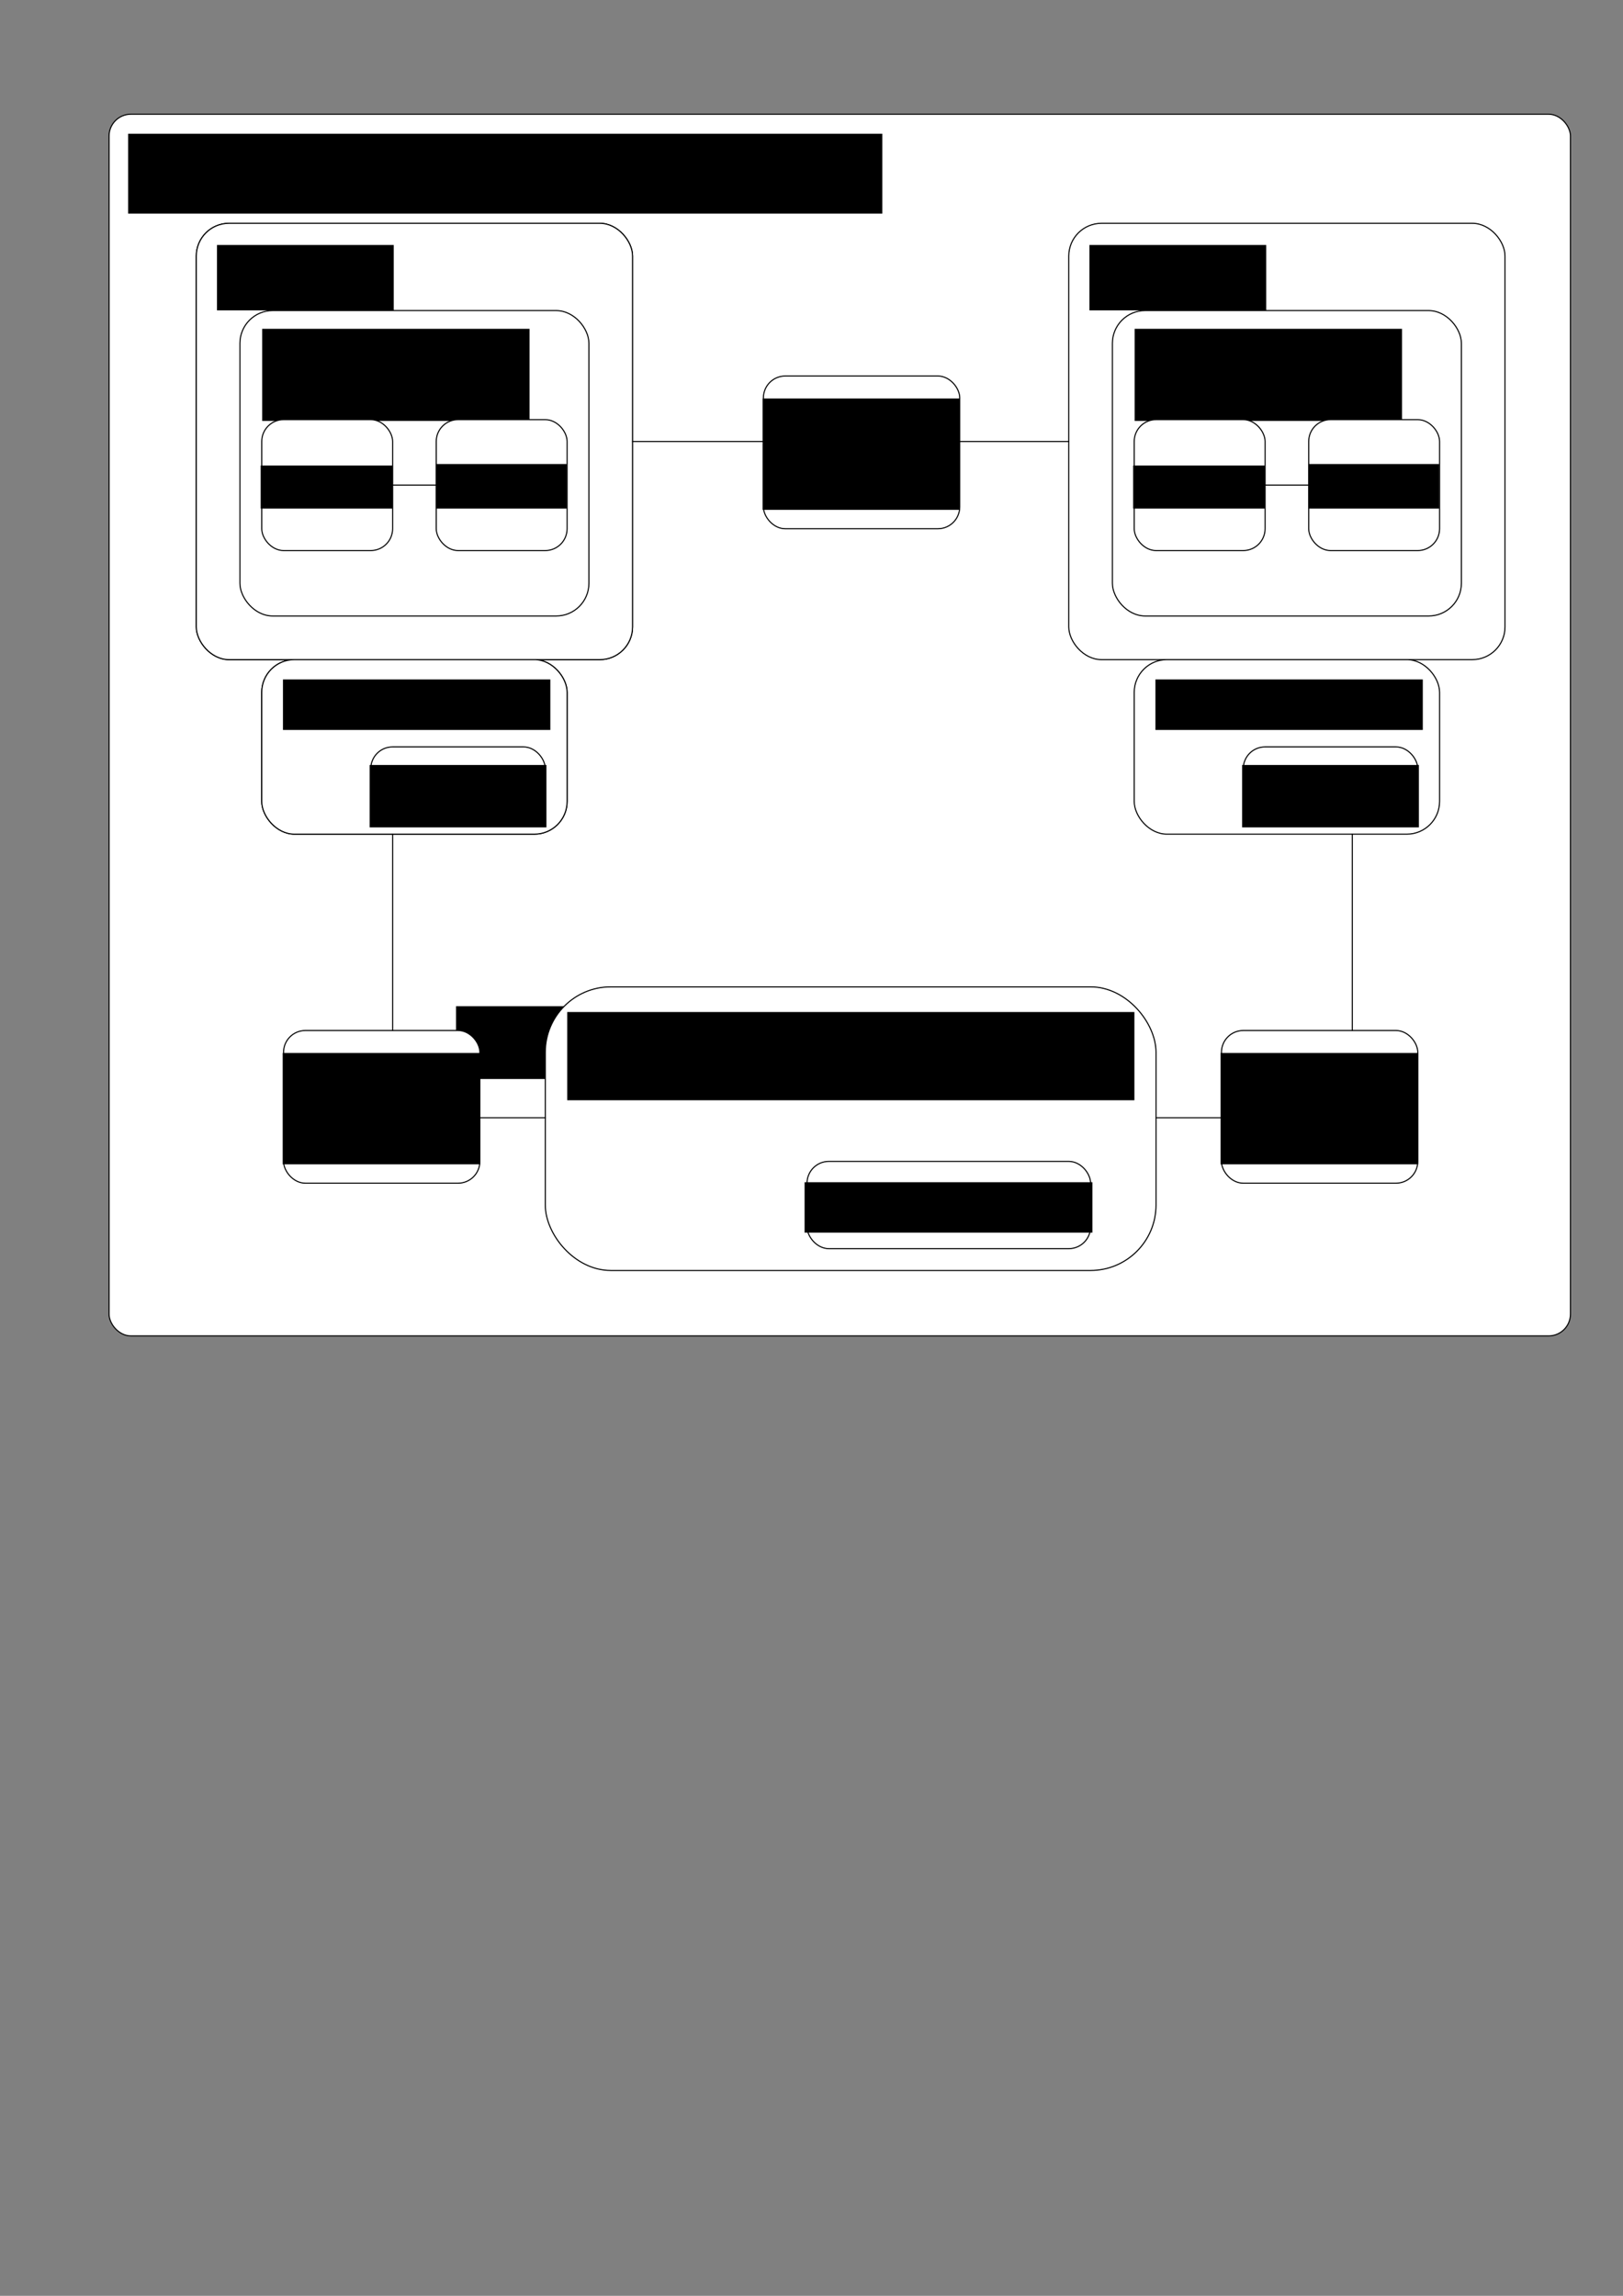 <?xml version="1.0" encoding="UTF-8" standalone="no"?>
<!-- Created with Inkscape (http://www.inkscape.org/) -->

<svg
   xmlns:dc="http://purl.org/dc/elements/1.1/"
   xmlns:cc="http://creativecommons.org/ns#"
   xmlns:rdf="http://www.w3.org/1999/02/22-rdf-syntax-ns#"
   xmlns:svg="http://www.w3.org/2000/svg"
   xmlns="http://www.w3.org/2000/svg"
   xmlns:sodipodi="http://sodipodi.sourceforge.net/DTD/sodipodi-0.dtd"
   xmlns:inkscape="http://www.inkscape.org/namespaces/inkscape"
   width="744.094"
   height="1052.362"
   id="svg2"
   version="1.1"
   inkscape:version="0.48.2 r9819"
   sodipodi:docname="New document 1">
  <rect width="100%" height="100%" fill="#808080" stroke="none"/>
  <defs
     id="defs4">
    <inkscape:perspective
       sodipodi:type="inkscape:persp3d"
       inkscape:vp_x="0 : 526.18109 : 1"
       inkscape:vp_y="0 : 1000 : 0"
       inkscape:vp_z="744.09448 : 526.18109 : 1"
       inkscape:persp3d-origin="372.04724 : 350.78739 : 1"
       id="perspective3039" />
  </defs>
  <sodipodi:namedview
     id="base"
     pagecolor="#ffffff"
     bordercolor="#666666"
     borderopacity="1.0"
     inkscape:pageopacity="0.0"
     inkscape:pageshadow="2"
     inkscape:zoom="1.0382869"
     inkscape:cx="375"
     inkscape:cy="713.23644"
     inkscape:document-units="px"
     inkscape:current-layer="layer1"
     showgrid="true"
     inkscape:window-width="1366"
     inkscape:window-height="706"
     inkscape:window-x="-8"
     inkscape:window-y="-8"
     inkscape:window-maximized="1">
    <inkscape:grid
       type="xygrid"
       id="grid2985" />
  </sodipodi:namedview>
  <g
     inkscape:label="Layer 1"
     inkscape:groupmode="layer"
     id="layer1">
    <rect
       style="fill:#ffffff;fill-opacity:1;stroke:#000000;stroke-width:0.5;stroke-linecap:round;stroke-linejoin:round;stroke-miterlimit:4;stroke-opacity:1;stroke-dasharray:none"
       id="rect3338"
       width="670"
       height="560"
       x="50"
       y="52.362"
       ry="10" />
    <flowRoot
       xml:space="preserve"
       id="flowRoot3009"
       style="fill:black;stroke:none;stroke-opacity:1;stroke-width:1px;stroke-linejoin:miter;stroke-linecap:butt;fill-opacity:1;font-family:Sans;font-style:normal;font-weight:normal;font-size:24px;line-height:125%;letter-spacing:0px;word-spacing:0px;text-anchor:middle;text-align:center"><flowRegion
         id="flowRegion3011"><rect
           id="rect3013"
           width="129.396"
           height="33.371"
           x="209.077"
           y="461.226"
           style="font-size:24px" /></flowRegion><flowPara
         id="flowPara3015"></flowPara></flowRoot>    <g
       id="g3061"
       transform="translate(-110,-350)">
      <rect
         ry="15"
         y="452.362"
         x="200"
         height="200"
         width="200"
         id="rect2987"
         style="fill:#ffffff;fill-opacity:1;stroke:#000000;stroke-width:0.5;stroke-linecap:round;stroke-linejoin:round;stroke-miterlimit:4;stroke-opacity:1;stroke-dasharray:none" />
      <rect
         ry="15"
         y="652.362"
         x="230"
         height="80"
         width="140"
         id="rect2989"
         style="fill:#ffffff;fill-opacity:1;stroke:#000000;stroke-width:0.5;stroke-linecap:round;stroke-linejoin:round;stroke-miterlimit:4;stroke-opacity:1;stroke-dasharray:none" />
      <rect
         ry="10"
         y="692.362"
         x="280"
         height="30"
         width="80"
         id="rect2991"
         style="fill:#ffffff;fill-opacity:1;stroke:#000000;stroke-width:0.5;stroke-linecap:round;stroke-linejoin:round;stroke-miterlimit:4;stroke-opacity:1;stroke-dasharray:none" />
      <flowRoot
         style="font-size:14px;font-style:normal;font-weight:normal;text-align:center;line-height:125%;letter-spacing:0px;word-spacing:0px;text-anchor:middle;fill:#000000;fill-opacity:1;stroke:none;font-family:Sans"
         id="flowRoot2993"
         xml:space="preserve"><flowRegion
           id="flowRegion2995"><rect
             y="661.45"
             x="239.723"
             height="23.155"
             width="122.586"
             id="rect2997" /></flowRegion><flowPara
           id="flowPara2999">Koordynator</flowPara></flowRoot>      <flowRoot
         transform="translate(0.25,7.883)"
         style="font-size:14px;font-style:normal;font-weight:normal;text-align:center;line-height:125%;letter-spacing:0px;word-spacing:0px;text-anchor:middle;fill:#000000;fill-opacity:1;stroke:none;font-family:Sans"
         id="flowRoot3001"
         xml:space="preserve"><flowRegion
           id="flowRegion3003"><rect
             y="692.777"
             x="279.223"
             height="28.603"
             width="81.043"
             id="rect3005" /></flowRegion><flowPara
           id="flowPara3007">Kolejka</flowPara></flowRoot>      <flowRoot
         transform="translate(-3.688,-3.692)"
         style="font-size:14px;font-style:normal;font-weight:normal;text-align:center;line-height:125%;letter-spacing:0px;word-spacing:0px;text-anchor:middle;fill:#000000;fill-opacity:1;stroke:none;font-family:Sans"
         id="flowRoot3017"
         xml:space="preserve"><flowRegion
           id="flowRegion3019"><rect
             y="465.993"
             x="213.163"
             height="29.965"
             width="81.043"
             id="rect3021" /></flowRegion><flowPara
           style="font-size:24px"
           id="flowPara3023">Węzeł</flowPara></flowRoot>      <rect
         ry="15"
         y="492.362"
         x="220"
         height="140"
         width="160"
         id="rect3025"
         style="fill:#ffffff;fill-opacity:1;stroke:#000000;stroke-width:0.5;stroke-linecap:round;stroke-linejoin:round;stroke-miterlimit:4;stroke-opacity:1;stroke-dasharray:none" />
      <flowRoot
         style="font-size:14px;font-style:normal;font-weight:normal;text-align:center;line-height:125%;letter-spacing:0px;word-spacing:0px;text-anchor:middle;fill:#000000;fill-opacity:1;stroke:none;font-family:Sans"
         id="flowRoot3027"
         xml:space="preserve"><flowRegion
           id="flowRegion3029"><rect
             y="500.726"
             x="230.189"
             height="42.224"
             width="122.586"
             id="rect3031" /></flowRegion><flowPara
           id="flowPara3033">Silnik DB</flowPara></flowRoot>      <rect
         ry="10"
         y="542.362"
         x="230"
         height="60"
         width="60"
         id="rect3035"
         style="fill:#ffffff;fill-opacity:1;stroke:#000000;stroke-width:0.5;stroke-linecap:round;stroke-linejoin:round;stroke-miterlimit:4;stroke-opacity:1;stroke-dasharray:none" />
      <rect
         style="fill:#ffffff;fill-opacity:1;stroke:#000000;stroke-width:0.5;stroke-linecap:round;stroke-linejoin:round;stroke-miterlimit:4;stroke-opacity:1;stroke-dasharray:none"
         id="rect3037"
         width="60"
         height="60"
         x="310"
         y="542.362"
         ry="10" />
      <flowRoot
         style="font-size:14px;font-style:normal;font-weight:normal;text-align:center;line-height:125%;letter-spacing:0px;word-spacing:0px;text-anchor:middle;fill:#000000;fill-opacity:1;stroke:none;font-family:Sans"
         id="flowRoot3041"
         xml:space="preserve"><flowRegion
           id="flowRegion3043"><rect
             y="563.381"
             x="229.508"
             height="19.75"
             width="60.612"
             id="rect3045" /></flowRegion><flowPara
           id="flowPara3047">Schema</flowPara></flowRoot>      <flowRoot
         style="font-size:14px;font-style:normal;font-weight:normal;text-align:center;line-height:125%;letter-spacing:0px;word-spacing:0px;text-anchor:middle;fill:#000000;fill-opacity:1;stroke:none;font-family:Sans"
         id="flowRoot3049"
         xml:space="preserve"><flowRegion
           id="flowRegion3051"><rect
             y="562.7"
             x="309.87"
             height="20.431"
             width="59.931"
             id="rect3053" /></flowRegion><flowPara
           id="flowPara3055">Dane</flowPara></flowRoot>      <path
         inkscape:connector-curvature="0"
         id="path3059"
         d="m 290,572.362 20,0"
         style="fill:#ffffff;fill-opacity:1;stroke:#000000;stroke-width:0.5;stroke-linecap:round;stroke-linejoin:round;stroke-miterlimit:4;stroke-opacity:1;stroke-dasharray:none" />
    </g>
    <g
       transform="translate(-110,-350)"
       id="g3094">
      <rect
         style="fill:#ffffff;fill-opacity:1;stroke:#000000;stroke-width:0.5;stroke-linecap:round;stroke-linejoin:round;stroke-miterlimit:4;stroke-opacity:1;stroke-dasharray:none"
         id="rect3096"
         width="200"
         height="200"
         x="200"
         y="452.362"
         ry="15" />
      <rect
         style="fill:#ffffff;fill-opacity:1;stroke:#000000;stroke-width:0.5;stroke-linecap:round;stroke-linejoin:round;stroke-miterlimit:4;stroke-opacity:1;stroke-dasharray:none"
         id="rect3098"
         width="140"
         height="80"
         x="230"
         y="652.362"
         ry="15" />
      <rect
         style="fill:#ffffff;fill-opacity:1;stroke:#000000;stroke-width:0.5;stroke-linecap:round;stroke-linejoin:round;stroke-miterlimit:4;stroke-opacity:1;stroke-dasharray:none"
         id="rect3100"
         width="80"
         height="30"
         x="280"
         y="692.362"
         ry="10" />
      <flowRoot
         xml:space="preserve"
         id="flowRoot3102"
         style="font-size:14px;font-style:normal;font-weight:normal;text-align:center;line-height:125%;letter-spacing:0px;word-spacing:0px;text-anchor:middle;fill:#000000;fill-opacity:1;stroke:none;font-family:Sans"><flowRegion
           id="flowRegion3104"><rect
             id="rect3106"
             width="122.586"
             height="23.155"
             x="239.723"
             y="661.45" /></flowRegion><flowPara
           id="flowPara3108">Koordynator</flowPara></flowRoot>      <flowRoot
         xml:space="preserve"
         id="flowRoot3110"
         style="font-size:14px;font-style:normal;font-weight:normal;text-align:center;line-height:125%;letter-spacing:0px;word-spacing:0px;text-anchor:middle;fill:#000000;fill-opacity:1;stroke:none;font-family:Sans"
         transform="translate(0.25,7.883)"><flowRegion
           id="flowRegion3112"><rect
             id="rect3114"
             width="81.043"
             height="28.603"
             x="279.223"
             y="692.777" /></flowRegion><flowPara
           id="flowPara3116">Kolejka</flowPara></flowRoot>      <flowRoot
         xml:space="preserve"
         id="flowRoot3118"
         style="font-size:14px;font-style:normal;font-weight:normal;text-align:center;line-height:125%;letter-spacing:0px;word-spacing:0px;text-anchor:middle;fill:#000000;fill-opacity:1;stroke:none;font-family:Sans"
         transform="translate(-3.688,-3.692)"><flowRegion
           id="flowRegion3120"><rect
             id="rect3122"
             width="81.043"
             height="29.965"
             x="213.163"
             y="465.993" /></flowRegion><flowPara
           id="flowPara3124"
           style="font-size:24px">Węzeł</flowPara></flowRoot>      <rect
         style="fill:#ffffff;fill-opacity:1;stroke:#000000;stroke-width:0.5;stroke-linecap:round;stroke-linejoin:round;stroke-miterlimit:4;stroke-opacity:1;stroke-dasharray:none"
         id="rect3126"
         width="160"
         height="140"
         x="220"
         y="492.362"
         ry="15" />
      <flowRoot
         xml:space="preserve"
         id="flowRoot3128"
         style="font-size:14px;font-style:normal;font-weight:normal;text-align:center;line-height:125%;letter-spacing:0px;word-spacing:0px;text-anchor:middle;fill:#000000;fill-opacity:1;stroke:none;font-family:Sans"><flowRegion
           id="flowRegion3130"><rect
             id="rect3132"
             width="122.586"
             height="42.224"
             x="230.189"
             y="500.726" /></flowRegion><flowPara
           id="flowPara3134">Silnik DB</flowPara></flowRoot>      <rect
         style="fill:#ffffff;fill-opacity:1;stroke:#000000;stroke-width:0.5;stroke-linecap:round;stroke-linejoin:round;stroke-miterlimit:4;stroke-opacity:1;stroke-dasharray:none"
         id="rect3136"
         width="60"
         height="60"
         x="230"
         y="542.362"
         ry="10" />
      <rect
         ry="10"
         y="542.362"
         x="310"
         height="60"
         width="60"
         id="rect3138"
         style="fill:#ffffff;fill-opacity:1;stroke:#000000;stroke-width:0.5;stroke-linecap:round;stroke-linejoin:round;stroke-miterlimit:4;stroke-opacity:1;stroke-dasharray:none" />
      <flowRoot
         xml:space="preserve"
         id="flowRoot3140"
         style="font-size:14px;font-style:normal;font-weight:normal;text-align:center;line-height:125%;letter-spacing:0px;word-spacing:0px;text-anchor:middle;fill:#000000;fill-opacity:1;stroke:none;font-family:Sans"><flowRegion
           id="flowRegion3142"><rect
             id="rect3144"
             width="60.612"
             height="19.75"
             x="229.508"
             y="563.381" /></flowRegion><flowPara
           id="flowPara3146">Schema</flowPara></flowRoot>      <flowRoot
         xml:space="preserve"
         id="flowRoot3148"
         style="font-size:14px;font-style:normal;font-weight:normal;text-align:center;line-height:125%;letter-spacing:0px;word-spacing:0px;text-anchor:middle;fill:#000000;fill-opacity:1;stroke:none;font-family:Sans"><flowRegion
           id="flowRegion3150"><rect
             id="rect3152"
             width="59.931"
             height="20.431"
             x="309.87"
             y="562.7" /></flowRegion><flowPara
           id="flowPara3154">Dane</flowPara></flowRoot>      <path
         style="fill:#ffffff;fill-opacity:1;stroke:#000000;stroke-width:0.5;stroke-linecap:round;stroke-linejoin:round;stroke-miterlimit:4;stroke-opacity:1;stroke-dasharray:none"
         d="m 290,572.362 20,0"
         id="path3156"
         inkscape:connector-curvature="0" />
    </g>
    <g
       id="g3158"
       transform="translate(290,-350)">
      <rect
         ry="15"
         y="452.362"
         x="200"
         height="200"
         width="200"
         id="rect3160"
         style="fill:#ffffff;fill-opacity:1;stroke:#000000;stroke-width:0.5;stroke-linecap:round;stroke-linejoin:round;stroke-miterlimit:4;stroke-opacity:1;stroke-dasharray:none" />
      <rect
         ry="15"
         y="652.362"
         x="230"
         height="80"
         width="140"
         id="rect3162"
         style="fill:#ffffff;fill-opacity:1;stroke:#000000;stroke-width:0.5;stroke-linecap:round;stroke-linejoin:round;stroke-miterlimit:4;stroke-opacity:1;stroke-dasharray:none" />
      <rect
         ry="10"
         y="692.362"
         x="280"
         height="30"
         width="80"
         id="rect3164"
         style="fill:#ffffff;fill-opacity:1;stroke:#000000;stroke-width:0.5;stroke-linecap:round;stroke-linejoin:round;stroke-miterlimit:4;stroke-opacity:1;stroke-dasharray:none" />
      <flowRoot
         style="font-size:14px;font-style:normal;font-weight:normal;text-align:center;line-height:125%;letter-spacing:0px;word-spacing:0px;text-anchor:middle;fill:#000000;fill-opacity:1;stroke:none;font-family:Sans"
         id="flowRoot3166"
         xml:space="preserve"><flowRegion
           id="flowRegion3168"><rect
             y="661.45"
             x="239.723"
             height="23.155"
             width="122.586"
             id="rect3170" /></flowRegion><flowPara
           id="flowPara3172">Koordynator</flowPara></flowRoot>      <flowRoot
         transform="translate(0.25,7.883)"
         style="font-size:14px;font-style:normal;font-weight:normal;text-align:center;line-height:125%;letter-spacing:0px;word-spacing:0px;text-anchor:middle;fill:#000000;fill-opacity:1;stroke:none;font-family:Sans"
         id="flowRoot3174"
         xml:space="preserve"><flowRegion
           id="flowRegion3176"><rect
             y="692.777"
             x="279.223"
             height="28.603"
             width="81.043"
             id="rect3178" /></flowRegion><flowPara
           id="flowPara3180">Kolejka</flowPara></flowRoot>      <flowRoot
         transform="translate(-3.688,-3.692)"
         style="font-size:14px;font-style:normal;font-weight:normal;text-align:center;line-height:125%;letter-spacing:0px;word-spacing:0px;text-anchor:middle;fill:#000000;fill-opacity:1;stroke:none;font-family:Sans"
         id="flowRoot3182"
         xml:space="preserve"><flowRegion
           id="flowRegion3184"><rect
             y="465.993"
             x="213.163"
             height="29.965"
             width="81.043"
             id="rect3186" /></flowRegion><flowPara
           style="font-size:24px"
           id="flowPara3188">Węzeł</flowPara></flowRoot>      <rect
         ry="15"
         y="492.362"
         x="220"
         height="140"
         width="160"
         id="rect3190"
         style="fill:#ffffff;fill-opacity:1;stroke:#000000;stroke-width:0.5;stroke-linecap:round;stroke-linejoin:round;stroke-miterlimit:4;stroke-opacity:1;stroke-dasharray:none" />
      <flowRoot
         style="font-size:14px;font-style:normal;font-weight:normal;text-align:center;line-height:125%;letter-spacing:0px;word-spacing:0px;text-anchor:middle;fill:#000000;fill-opacity:1;stroke:none;font-family:Sans"
         id="flowRoot3192"
         xml:space="preserve"><flowRegion
           id="flowRegion3194"><rect
             y="500.726"
             x="230.189"
             height="42.224"
             width="122.586"
             id="rect3196" /></flowRegion><flowPara
           id="flowPara3198">Silnik DB</flowPara></flowRoot>      <rect
         ry="10"
         y="542.362"
         x="230"
         height="60"
         width="60"
         id="rect3200"
         style="fill:#ffffff;fill-opacity:1;stroke:#000000;stroke-width:0.5;stroke-linecap:round;stroke-linejoin:round;stroke-miterlimit:4;stroke-opacity:1;stroke-dasharray:none" />
      <rect
         style="fill:#ffffff;fill-opacity:1;stroke:#000000;stroke-width:0.5;stroke-linecap:round;stroke-linejoin:round;stroke-miterlimit:4;stroke-opacity:1;stroke-dasharray:none"
         id="rect3202"
         width="60"
         height="60"
         x="310"
         y="542.362"
         ry="10" />
      <flowRoot
         style="font-size:14px;font-style:normal;font-weight:normal;text-align:center;line-height:125%;letter-spacing:0px;word-spacing:0px;text-anchor:middle;fill:#000000;fill-opacity:1;stroke:none;font-family:Sans"
         id="flowRoot3204"
         xml:space="preserve"><flowRegion
           id="flowRegion3206"><rect
             y="563.381"
             x="229.508"
             height="19.75"
             width="60.612"
             id="rect3208" /></flowRegion><flowPara
           id="flowPara3210">Schema</flowPara></flowRoot>      <flowRoot
         style="font-size:14px;font-style:normal;font-weight:normal;text-align:center;line-height:125%;letter-spacing:0px;word-spacing:0px;text-anchor:middle;fill:#000000;fill-opacity:1;stroke:none;font-family:Sans"
         id="flowRoot3212"
         xml:space="preserve"><flowRegion
           id="flowRegion3214"><rect
             y="562.7"
             x="309.87"
             height="20.431"
             width="59.931"
             id="rect3216" /></flowRegion><flowPara
           id="flowPara3218">Dane</flowPara></flowRoot>      <path
         inkscape:connector-curvature="0"
         id="path3220"
         d="m 290,572.362 20,0"
         style="fill:#ffffff;fill-opacity:1;stroke:#000000;stroke-width:0.5;stroke-linecap:round;stroke-linejoin:round;stroke-miterlimit:4;stroke-opacity:1;stroke-dasharray:none" />
    </g>
    <g
       id="g3270">
      <rect
         ry="10"
         y="172.362"
         x="350"
         height="70"
         width="90"
         id="rect3222"
         style="fill:#ffffff;fill-opacity:1;stroke:#000000;stroke-width:0.5;stroke-linecap:round;stroke-linejoin:round;stroke-miterlimit:4;stroke-opacity:1;stroke-dasharray:none" />
      <flowRoot
         style="font-size:14px;font-style:normal;font-weight:normal;text-align:center;line-height:125%;letter-spacing:0px;word-spacing:0px;text-anchor:middle;fill:#000000;fill-opacity:1;stroke:none;font-family:Sans"
         id="flowRoot3224"
         xml:space="preserve"><flowRegion
           id="flowRegion3226"><rect
             y="182.66"
             x="349.614"
             height="51.046"
             width="90.534"
             id="rect3228" /></flowRegion><flowPara
           id="flowPara3230">Protokół</flowPara><flowPara
           id="flowPara3232">Komunikacji</flowPara></flowRoot>    </g>
    <path
       style="fill:#ffffff;fill-opacity:1;stroke:#000000;stroke-width:0.5;stroke-linecap:round;stroke-linejoin:round;stroke-miterlimit:4;stroke-opacity:1;stroke-dasharray:none"
       d="m 290,202.362 60,0"
       id="path3234"
       inkscape:connector-curvature="0" />
    <path
       style="fill:#ffffff;fill-opacity:1;stroke:#000000;stroke-width:0.5;stroke-linecap:round;stroke-linejoin:round;stroke-miterlimit:4;stroke-opacity:1;stroke-dasharray:none"
       d="m 440,202.362 50,0"
       id="path3236"
       inkscape:connector-curvature="0" />
    <rect
       style="fill:#ffffff;fill-opacity:1;stroke:#000000;stroke-width:0.5;stroke-linecap:round;stroke-linejoin:round;stroke-miterlimit:4;stroke-opacity:1;stroke-dasharray:none"
       id="rect3238"
       width="280"
       height="130"
       x="250"
       y="452.362"
       ry="30" />
    <flowRoot
       xml:space="preserve"
       id="flowRoot3248"
       style="font-size:14px;font-style:normal;font-weight:normal;text-align:center;line-height:125%;letter-spacing:0px;word-spacing:0px;text-anchor:middle;fill:#000000;fill-opacity:1;stroke:none;font-family:Sans"><flowRegion
         id="flowRegion3250"><rect
           id="rect3252"
           width="260.044"
           height="40.451"
           x="260.044"
           y="463.893" /></flowRegion><flowPara
         id="flowPara3254"
         style="font-size:24px">Główny koordynator</flowPara></flowRoot>    <rect
       style="fill:#ffffff;fill-opacity:1;stroke:#000000;stroke-width:0.5;stroke-linecap:round;stroke-linejoin:round;stroke-miterlimit:4;stroke-opacity:1;stroke-dasharray:none"
       id="rect3256"
       width="130"
       height="40"
       x="370"
       y="532.362"
       ry="10" />
    <flowRoot
       xml:space="preserve"
       id="flowRoot3258"
       style="font-size:14px;font-style:normal;font-weight:normal;text-align:center;line-height:125%;letter-spacing:0px;word-spacing:0px;text-anchor:middle;fill:#000000;fill-opacity:1;stroke:none;font-family:Sans"><flowRegion
         id="flowRegion3260"><rect
           id="rect3262"
           width="131.948"
           height="23.115"
           x="368.877"
           y="541.906" /></flowRegion><flowPara
         id="flowPara3264">Kolejka</flowPara></flowRoot>    <g
       id="g3312">
      <rect
         style="fill:#ffffff;fill-opacity:1;stroke:#000000;stroke-width:0.5;stroke-linecap:round;stroke-linejoin:round;stroke-miterlimit:4;stroke-opacity:1;stroke-dasharray:none"
         id="rect3280"
         width="90"
         height="70"
         x="130"
         y="472.362"
         ry="10" />
      <flowRoot
         xml:space="preserve"
         id="flowRoot3282"
         style="font-size:14px;font-style:normal;font-weight:normal;text-align:center;line-height:125%;letter-spacing:0px;word-spacing:0px;text-anchor:middle;fill:#000000;fill-opacity:1;stroke:none;font-family:Sans"
         transform="translate(-220,300)"><flowRegion
           id="flowRegion3284"><rect
             id="rect3286"
             width="90.534"
             height="51.046"
             x="349.614"
             y="182.66" /></flowRegion><flowPara
           id="flowPara3288">Protokół</flowPara><flowPara
           id="flowPara3290">Komunikacji</flowPara></flowRoot>    </g>
    <path
       inkscape:connector-curvature="0"
       id="path3292"
       d="m 180,472.362 0,-90"
       style="fill:#ffffff;fill-opacity:1;stroke:#000000;stroke-width:0.5;stroke-linecap:round;stroke-linejoin:round;stroke-miterlimit:4;stroke-opacity:1;stroke-dasharray:none" />
    <path
       inkscape:connector-curvature="0"
       id="path3294"
       d="m 220,512.362 30,0"
       style="fill:#ffffff;fill-opacity:1;stroke:#000000;stroke-width:0.5;stroke-linecap:round;stroke-linejoin:round;stroke-miterlimit:4;stroke-opacity:1;stroke-dasharray:none" />
    <g
       id="g3320"
       transform="translate(430,0)">
      <rect
         ry="10"
         y="472.362"
         x="130"
         height="70"
         width="90"
         id="rect3322"
         style="fill:#ffffff;fill-opacity:1;stroke:#000000;stroke-width:0.5;stroke-linecap:round;stroke-linejoin:round;stroke-miterlimit:4;stroke-opacity:1;stroke-dasharray:none" />
      <flowRoot
         transform="translate(-220,300)"
         style="font-size:14px;font-style:normal;font-weight:normal;text-align:center;line-height:125%;letter-spacing:0px;word-spacing:0px;text-anchor:middle;fill:#000000;fill-opacity:1;stroke:none;font-family:Sans"
         id="flowRoot3324"
         xml:space="preserve"><flowRegion
           id="flowRegion3326"><rect
             y="182.66"
             x="349.614"
             height="51.046"
             width="90.534"
             id="rect3328" /></flowRegion><flowPara
           id="flowPara3330">Protokół</flowPara><flowPara
           id="flowPara3332">Komunikacji</flowPara></flowRoot>    </g>
    <path
       style="fill:#ffffff;fill-opacity:1;stroke:#000000;stroke-width:0.5;stroke-linecap:round;stroke-linejoin:round;stroke-miterlimit:4;stroke-opacity:1;stroke-dasharray:none"
       d="m 530,512.362 30,0"
       id="path3334"
       inkscape:connector-curvature="0" />
    <path
       style="fill:#ffffff;fill-opacity:1;stroke:#000000;stroke-width:0.5;stroke-linecap:round;stroke-linejoin:round;stroke-miterlimit:4;stroke-opacity:1;stroke-dasharray:none"
       d="m 620,472.362 0,-90"
       id="path3336"
       inkscape:connector-curvature="0" />
    <flowRoot
       xml:space="preserve"
       id="flowRoot3340"
       style="font-size:32px;font-style:normal;font-weight:normal;text-align:start;line-height:125%;letter-spacing:0px;word-spacing:0px;text-anchor:start;fill:#000000;fill-opacity:1;stroke:none;font-family:Sans"><flowRegion
         id="flowRegion3342"><rect
           id="rect3344"
           width="345.762"
           height="36.599"
           x="58.751"
           y="61.307"
           style="text-align:start;text-anchor:start" /></flowRegion><flowPara
         id="flowPara3346">Klaster</flowPara></flowRoot>  </g>
</svg>
